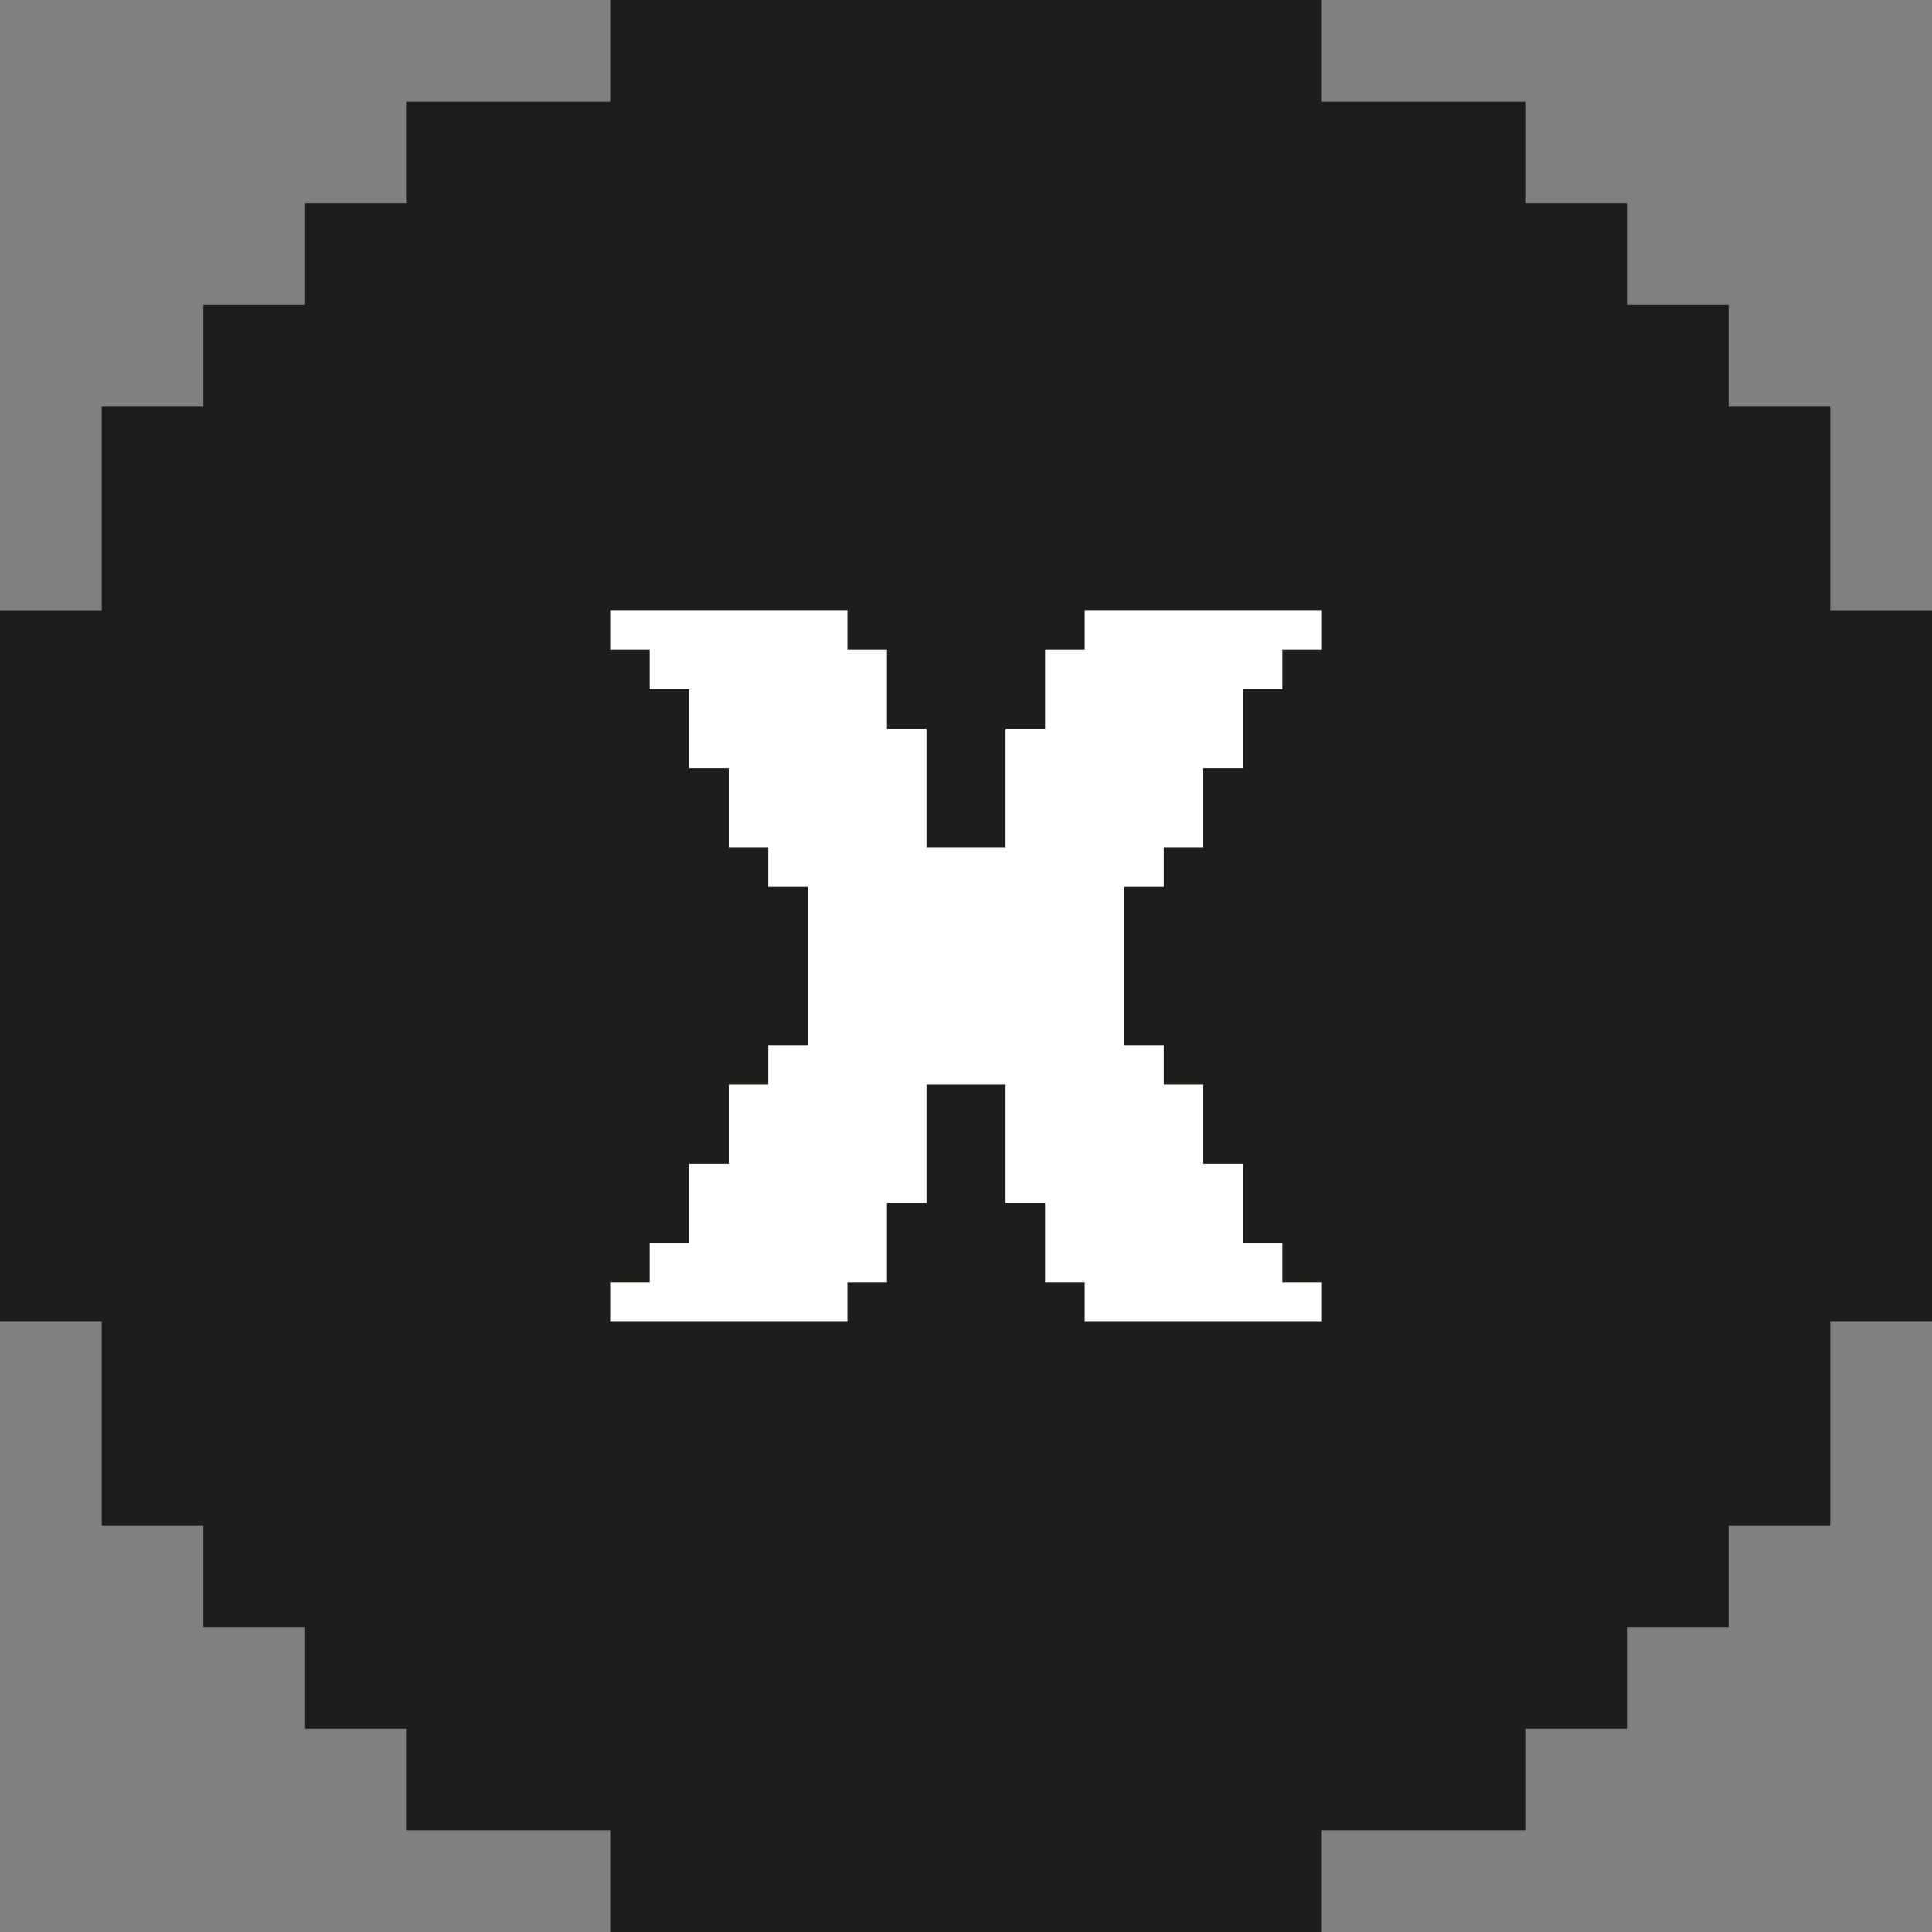 <svg width="26" height="26" viewBox="0 0 26 26" fill="none" xmlns="http://www.w3.org/2000/svg">
<rect x="0" y="0" width="26" height="26" fill="#808080" stroke="none"/>
<g clip-path="url(#clip0_346_910)">
<path d="M24.631 8.212V6.843V5.474H23.263V4.106H21.894V2.737H20.526V1.369H19.157H17.788V0H16.42H15.051H13.682H12.314H10.945H9.58H8.212V1.369H6.843H5.474V2.737H4.106V4.106H2.737V5.474H1.369V6.843V8.212H0V9.58V10.949V12.314V13.682V15.051V16.42V17.788H1.369V19.157V20.526H2.737V21.894H4.106V23.263H5.474V24.631H6.843H8.212V26H9.58H10.945H12.314H13.682H15.051H16.42H17.788V24.631H19.157H20.526V23.263H21.894V21.894H23.263V20.526H24.631V19.157V17.788H26V16.42V15.051V13.682V12.314V10.949V9.58V8.212H24.631Z" fill="#1D1D1B"/>
<g clip-path="url(#clip1_346_910)">
<path d="M15.129 13V12.468V11.936H15.661V11.403H16.193V10.871V10.339H16.725V9.807V9.275H17.257V8.743H17.79V8.21H17.257H16.725H16.193H15.661H15.129H14.597V8.743H14.064V9.275V9.807H13.532V10.339V10.871V11.403H13H12.468V10.871V10.339V9.807H11.936V9.275V8.743H11.404V8.21H10.871H10.339H9.807H9.275H8.743H8.211V8.743H8.743V9.275H9.275V9.807V10.339H9.807V10.871V11.403H10.339V11.936H10.871V12.468V13V13.532V14.064H10.339V14.596H9.807V15.129V15.661H9.275V16.193V16.725H8.743V17.257H8.211V17.789H8.743H9.275H9.807H10.339H10.871H11.404V17.257H11.936V16.725V16.193H12.468V15.661V15.129V14.596H13H13.532V15.129V15.661V16.193H14.064V16.725V17.257H14.597V17.789H15.129H15.661H16.193H16.725H17.257H17.79V17.257H17.257V16.725H16.725V16.193V15.661H16.193V15.129V14.596H15.661V14.064H15.129V13.532V13Z" fill="white"/>
</g>
</g>
<defs>
<clipPath id="clip0_346_910">
<rect width="26" height="26" fill="white"/>
</clipPath>
<clipPath id="clip1_346_910">
<rect width="9.579" height="9.579" fill="white" transform="translate(8.211 8.21)"/>
</clipPath>
</defs>
</svg>
